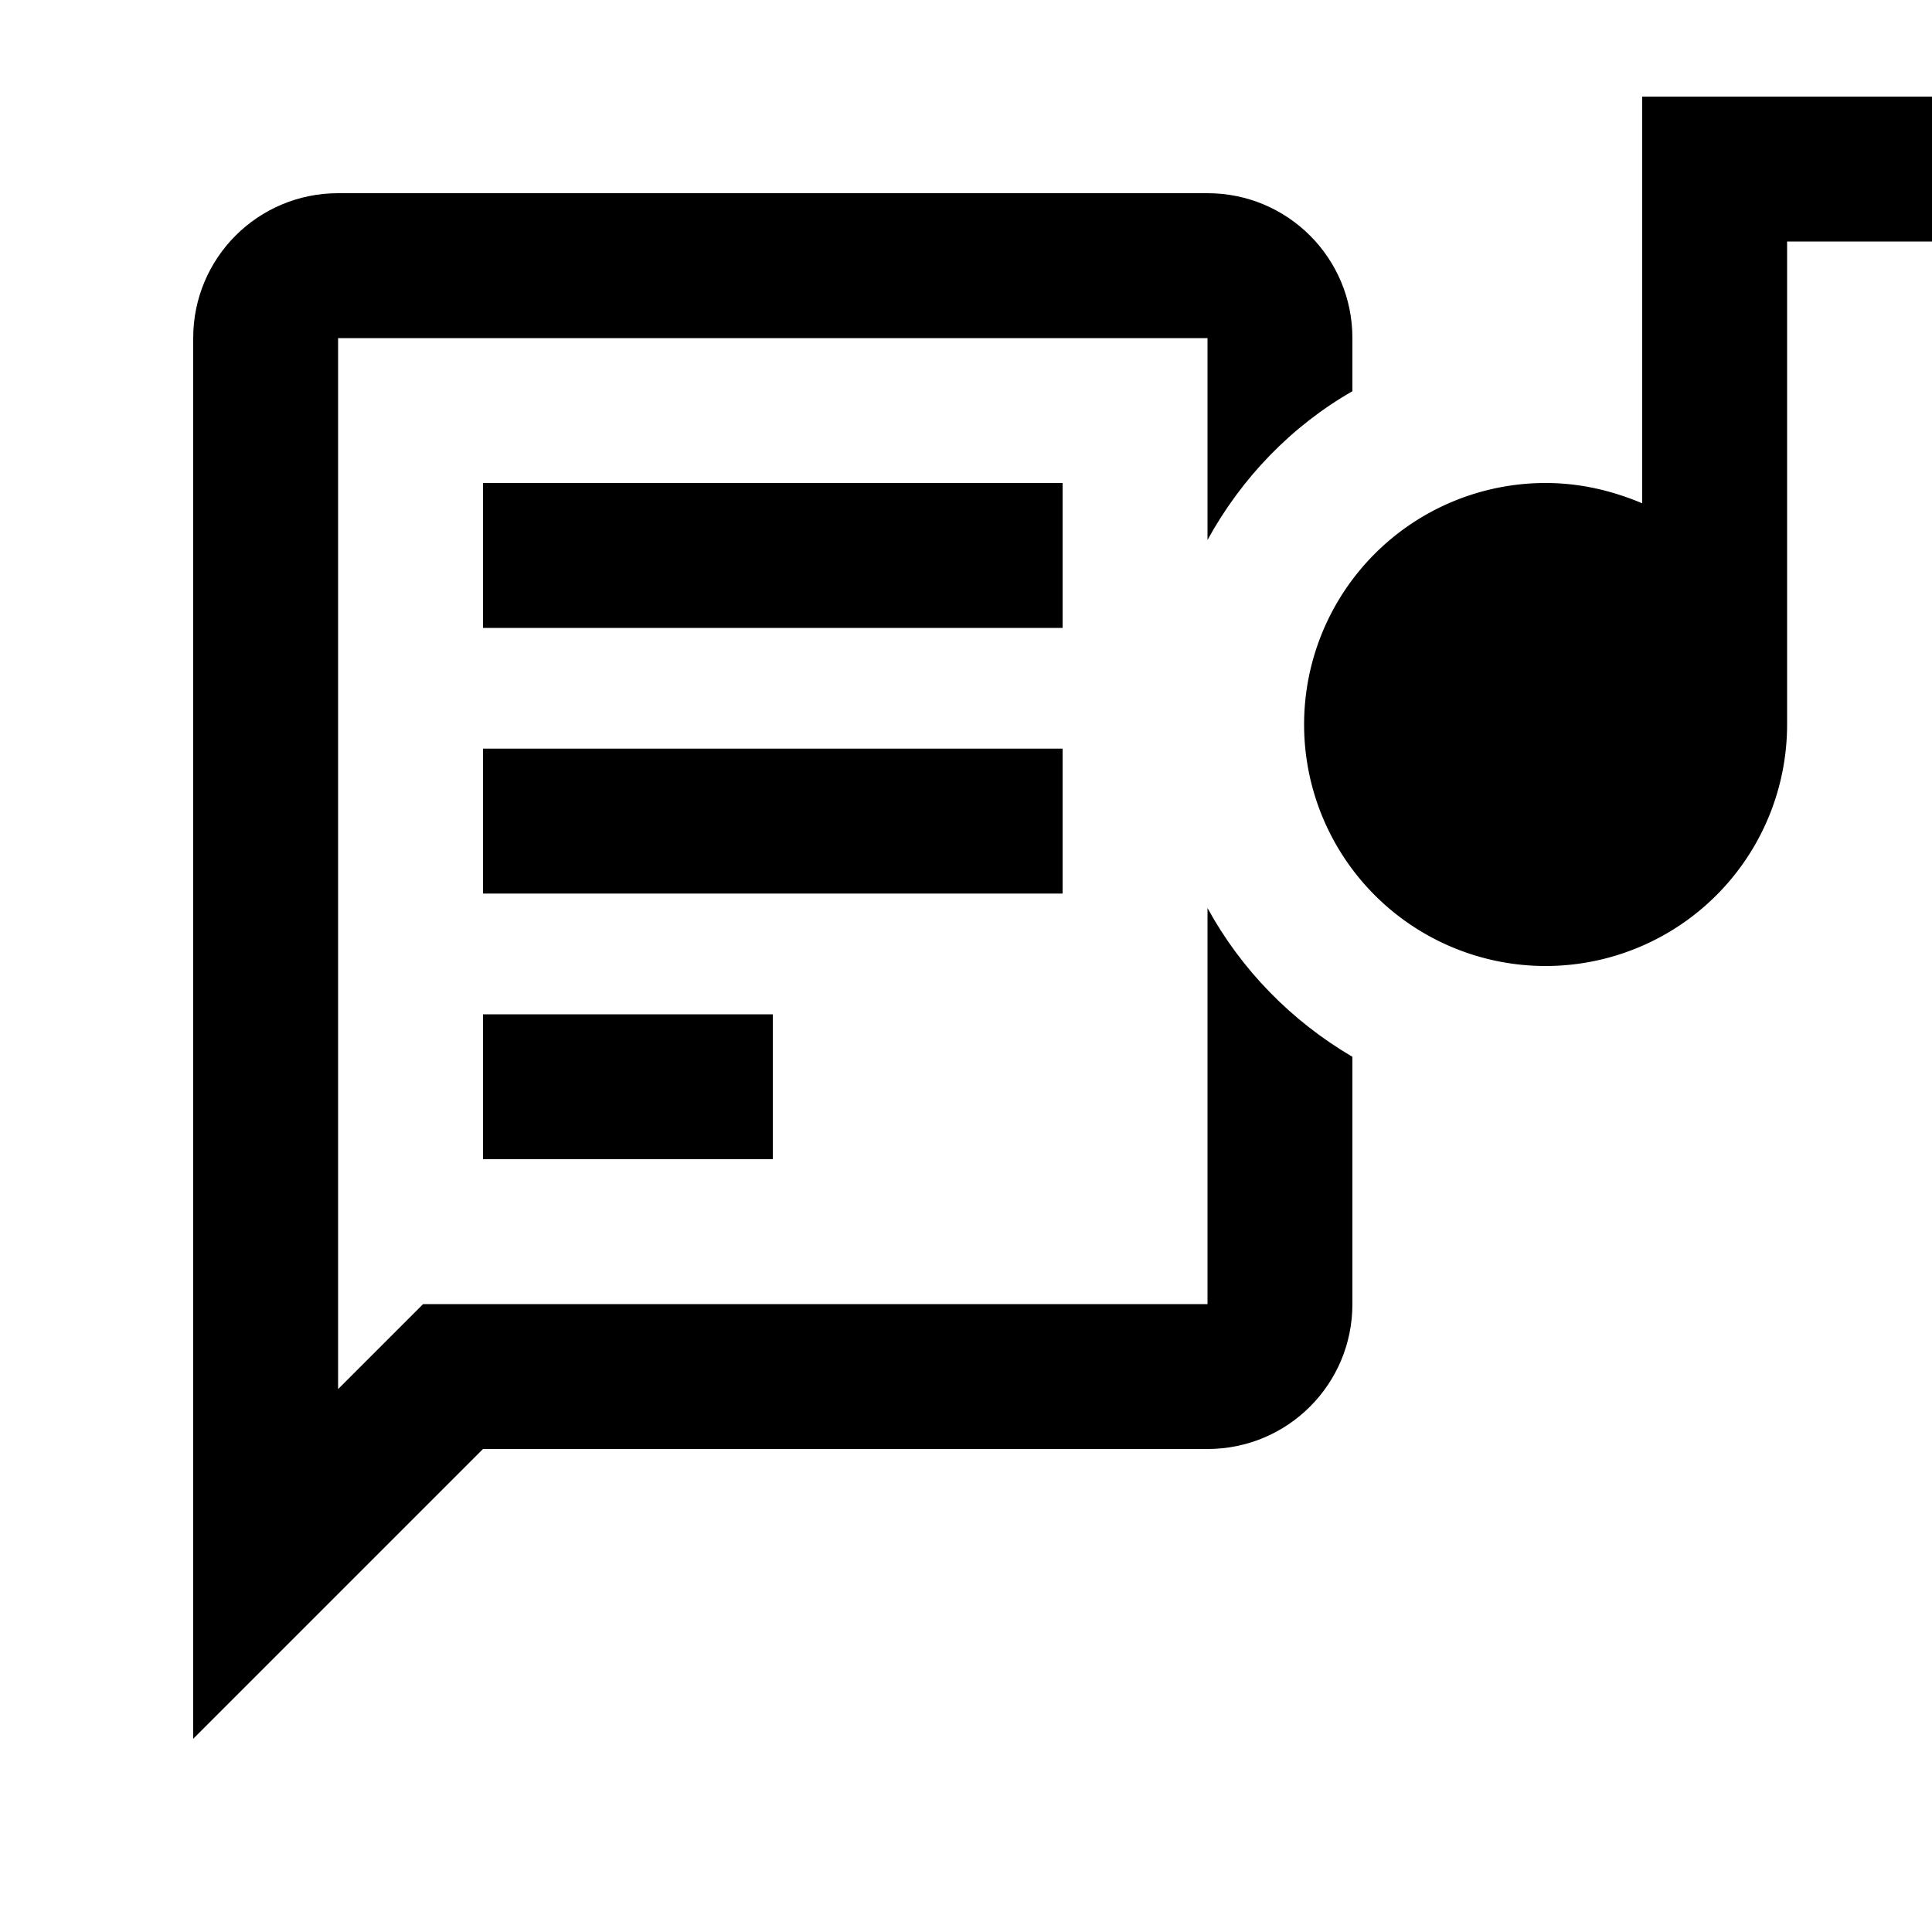 <svg xmlns="http://www.w3.org/2000/svg" width="20" height="20" viewBox="0 0 20 20"><path d="M12.5 9.4v4.1H4.38l-.88.88V3.5h9v2.09c.35-.64.87-1.18 1.5-1.54V3.5c0-.83-.67-1.5-1.5-1.5h-9C2.67 2 2 2.67 2 3.5V18l3-3h7.5c.83 0 1.5-.67 1.5-1.5v-2.56c-.63-.37-1.15-.9-1.5-1.54z"/><path d="M5 5h6v1.5H5zm0 5.5h3V12H5zm0-2.75h6v1.5H5zm12-2.54c-.31-.13-.64-.21-1-.21a2.5 2.5 0 0 0 0 5 2.5 2.5 0 0 0 2.5-2.5v-5H20V1h-3v4.21z"/></svg>